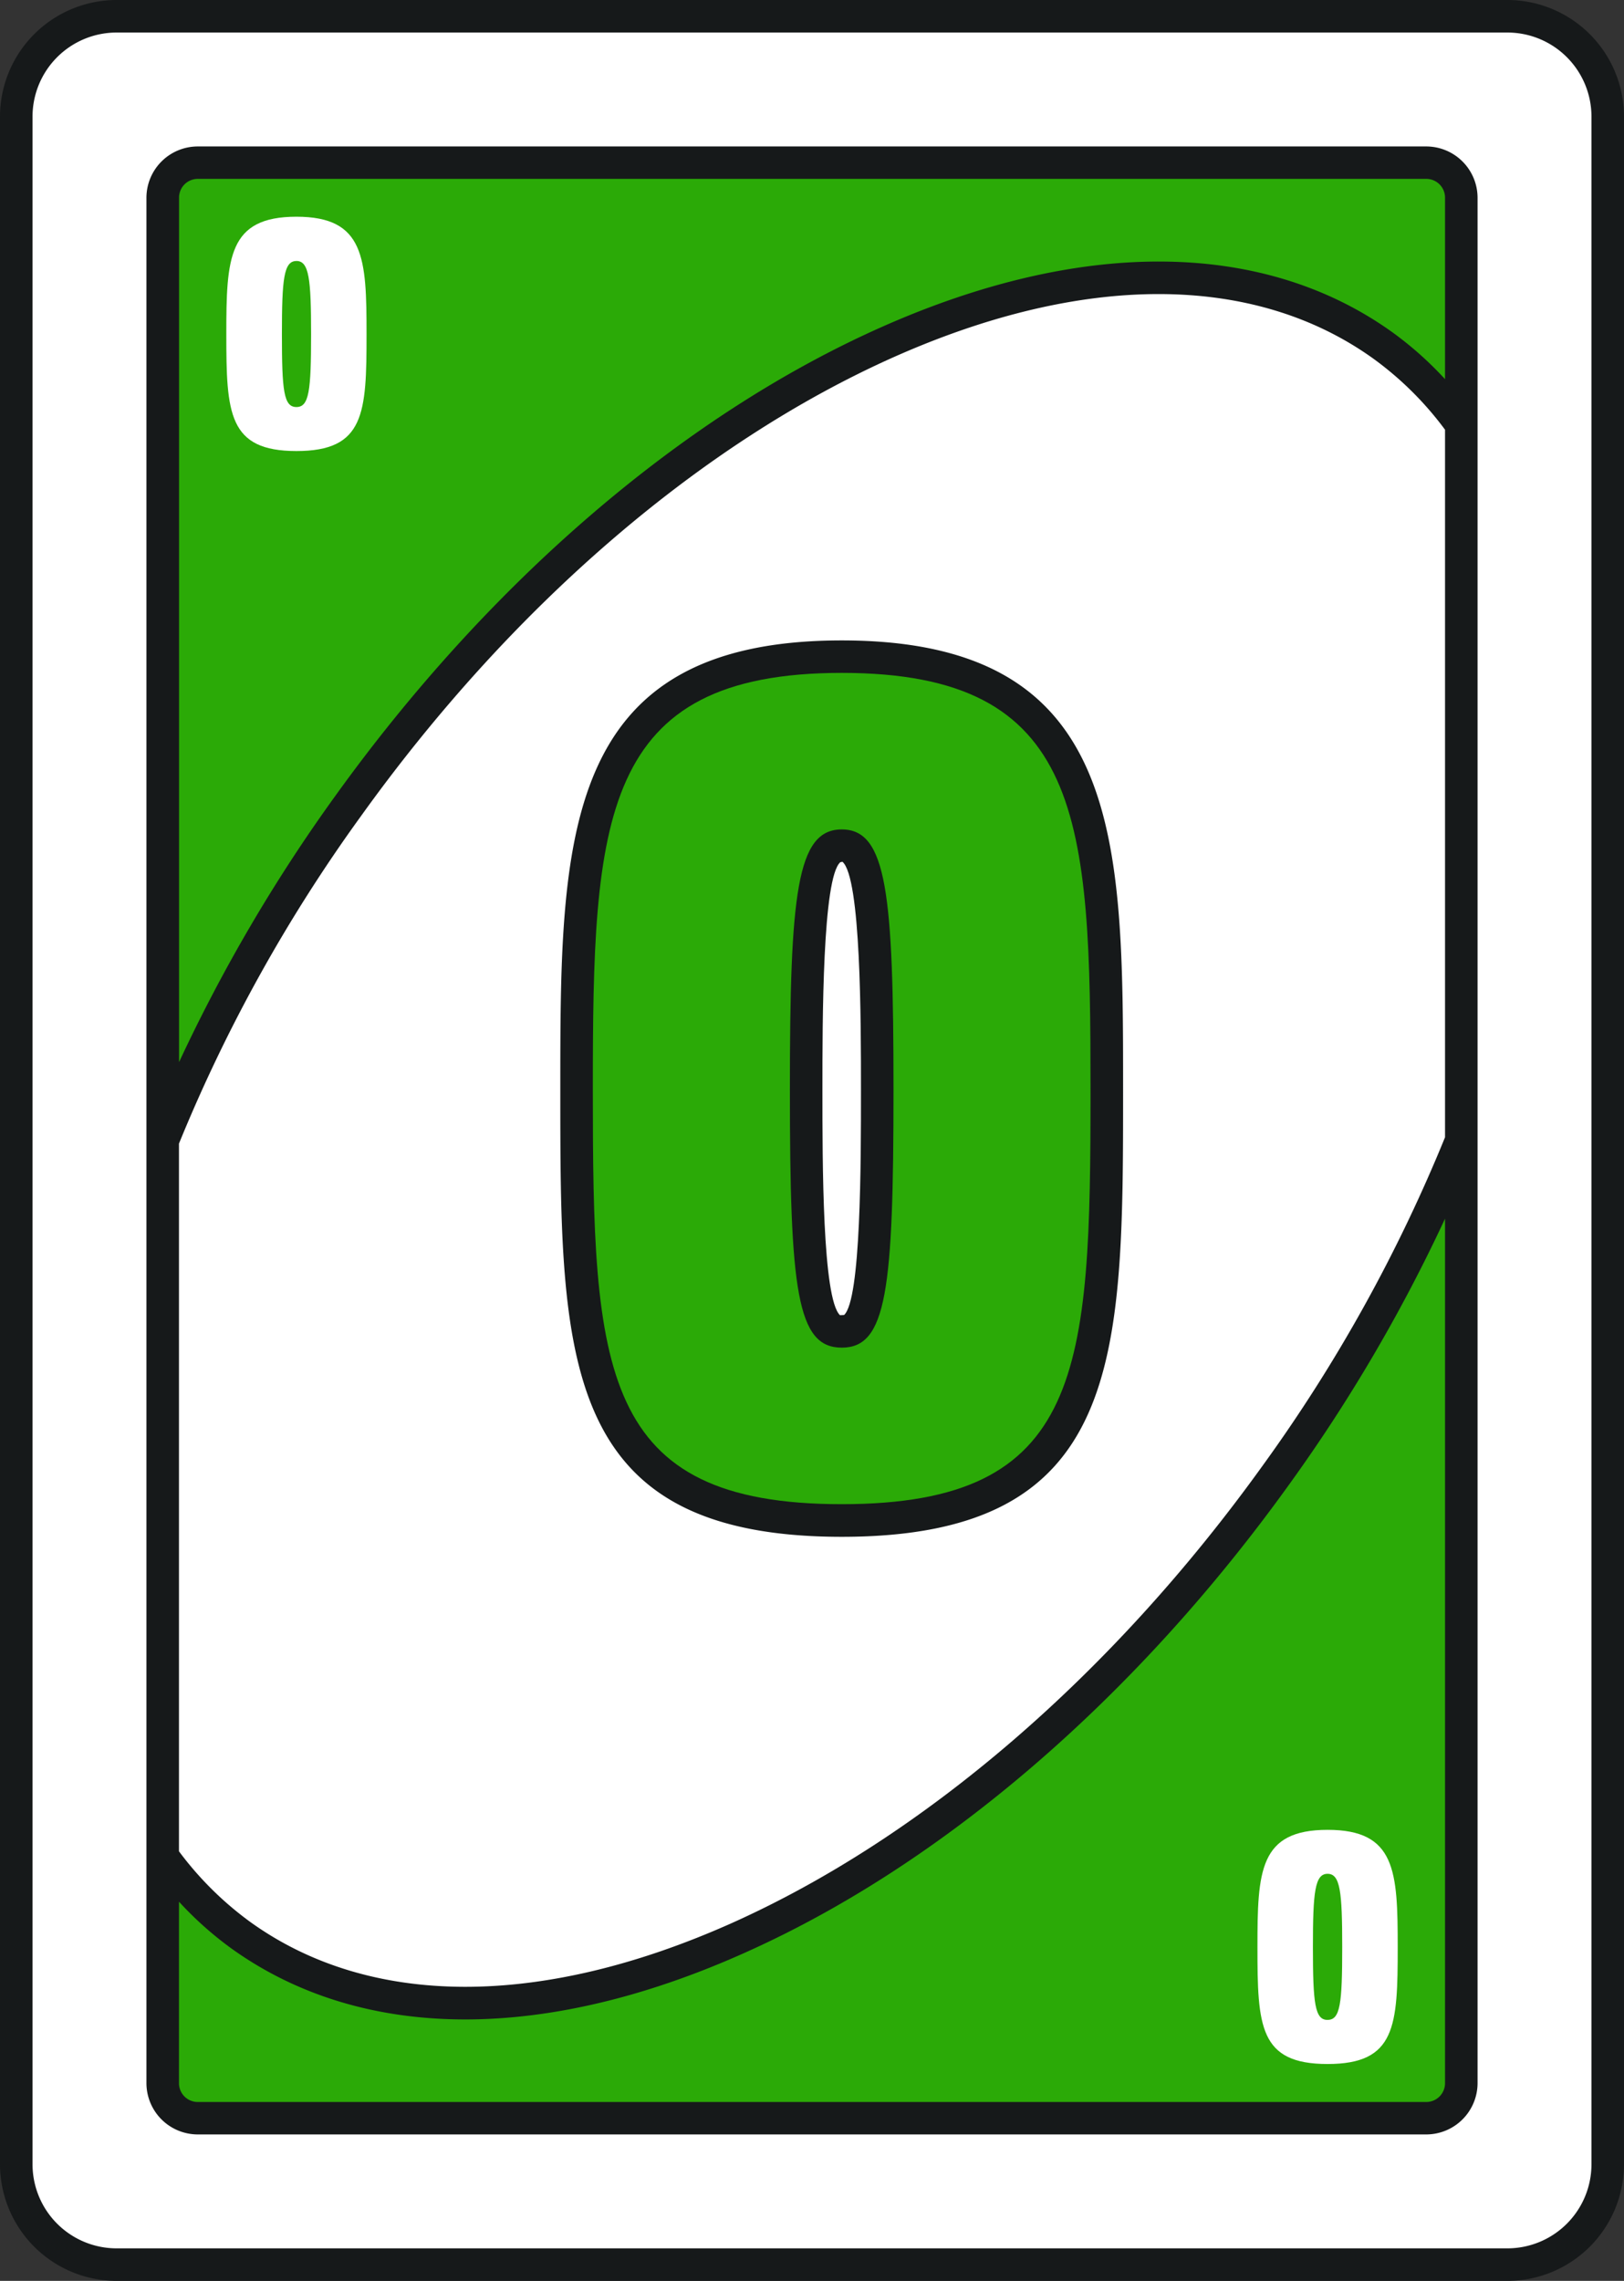 <svg xmlns="http://www.w3.org/2000/svg" viewBox="0 0 512.7 720"><rect x="0" y="0" width="512.7" height="720" fill="#333333" stroke="none"/><defs><style>.cls-1{fill:#16191a;}.cls-2{fill:#2baa07;}.cls-3{fill:#fff;}</style></defs><g id="Layer_2" data-name="Layer 2"><g id="Layer_1-2" data-name="Layer 1"><path class="cls-1" d="M475.93,0H36.78A36.85,36.85,0,0,0,0,36.83V683.17A36.85,36.85,0,0,0,36.78,720H475.93a36.85,36.85,0,0,0,36.77-36.83V36.83A36.85,36.85,0,0,0,475.93,0Z"/><path class="cls-2" d="M456.2,384.69V657.53a5.94,5.94,0,0,1-5.91,6H62.42a5.92,5.92,0,0,1-5.91-6V600.31a110.57,110.57,0,0,0,16.63,14.82c20.75,14.87,45.78,22.34,73.72,22.34,27,0,56.68-6.94,87.87-20.87,62.56-27.82,123.85-80.54,172.47-148.29A512.27,512.27,0,0,0,456.2,384.69Z"/><path class="cls-2" d="M456.2,62.47v57.22a110.62,110.62,0,0,0-16.63-14.81C398.82,75.66,341.45,75.1,278,103.38c-62.62,27.9-123.84,80.56-172.47,148.31a514.37,514.37,0,0,0-49,83.59V62.47a5.9,5.9,0,0,1,5.91-6H450.29A5.92,5.92,0,0,1,456.2,62.47Z"/><path class="cls-2" d="M344.28,344c0-85.37-2.1-131.59-78.53-131.59S187.16,258.66,187.16,344c0,88.49,2.11,130.82,78.59,130.82S344.28,432.52,344.28,344Zm-94.91,0c0-61.9,2.15-82.18,16.38-82.18s16.33,20.28,16.33,82.18c0,63.27-2.15,81.41-16.33,81.41S249.37,407.3,249.37,344Z"/><path class="cls-3" d="M475.93,10.27H36.78A26.55,26.55,0,0,0,10.27,36.83V683.17a26.55,26.55,0,0,0,26.51,26.56H475.93a26.55,26.55,0,0,0,26.5-26.56V36.83A26.55,26.55,0,0,0,475.93,10.27ZM466.47,359.9V657.54a16.22,16.22,0,0,1-16.17,16.23H62.41a16.22,16.22,0,0,1-16.18-16.23V62.46A16.22,16.22,0,0,1,62.41,46.23H450.3a16.22,16.22,0,0,1,16.17,16.23Z"/><path class="cls-3" d="M265.29,272.17c-5.65,4.88-5.65,50.13-5.65,71.86,0,23.06,0,65.89,5.54,71.13h.06c.25,0,1.18-.05,1.23-.05,5.34-4.83,5.34-47.92,5.34-71.08,0-21.73,0-67-5.85-72Z"/><path class="cls-3" d="M433.55,113.2c-37.65-27-91.42-27.17-151.42-.46-60.91,27.17-120.7,78.64-168.26,145A494.82,494.82,0,0,0,56.5,361V584.4a105.22,105.22,0,0,0,22.65,22.4c37.65,27,91.37,27.17,151.42.46,60.91-27.17,120.7-78.64,168.26-144.9A495.17,495.17,0,0,0,456.2,359V135.65A104.37,104.37,0,0,0,433.55,113.2ZM265.75,485.12c-88.86,0-88.86-56.14-88.86-141.09,0-79.26,0-141.87,88.86-141.87S354.56,264.77,354.56,344C354.56,429,354.56,485.12,265.75,485.12Z"/><path class="cls-3" d="M93.58,142.38c21.57,0,22.14-11.92,22.14-36.88,0-24-.57-37.09-22.14-37.09s-22.13,13-22.13,37.09C71.45,130.46,72.06,142.38,93.58,142.38Zm0-60c4,0,4.63,5.7,4.63,23.11,0,17.87-.62,23-4.63,23S89,123.37,89,105.5C89,88.09,89.58,82.39,93.58,82.39Z"/><path class="cls-3" d="M419.12,577.62c-21.57,0-22.14,13-22.14,37,0,25,.57,36.92,22.14,36.92s22.14-12,22.14-36.92C441.26,590.62,440.64,577.62,419.12,577.62Zm0,60c-4,0-4.63-5.08-4.63-23,0-17.42.62-23.12,4.63-23.12s4.62,5.7,4.62,23.12C423.74,632.53,423.12,637.61,419.12,637.61Z"/></g></g></svg> 